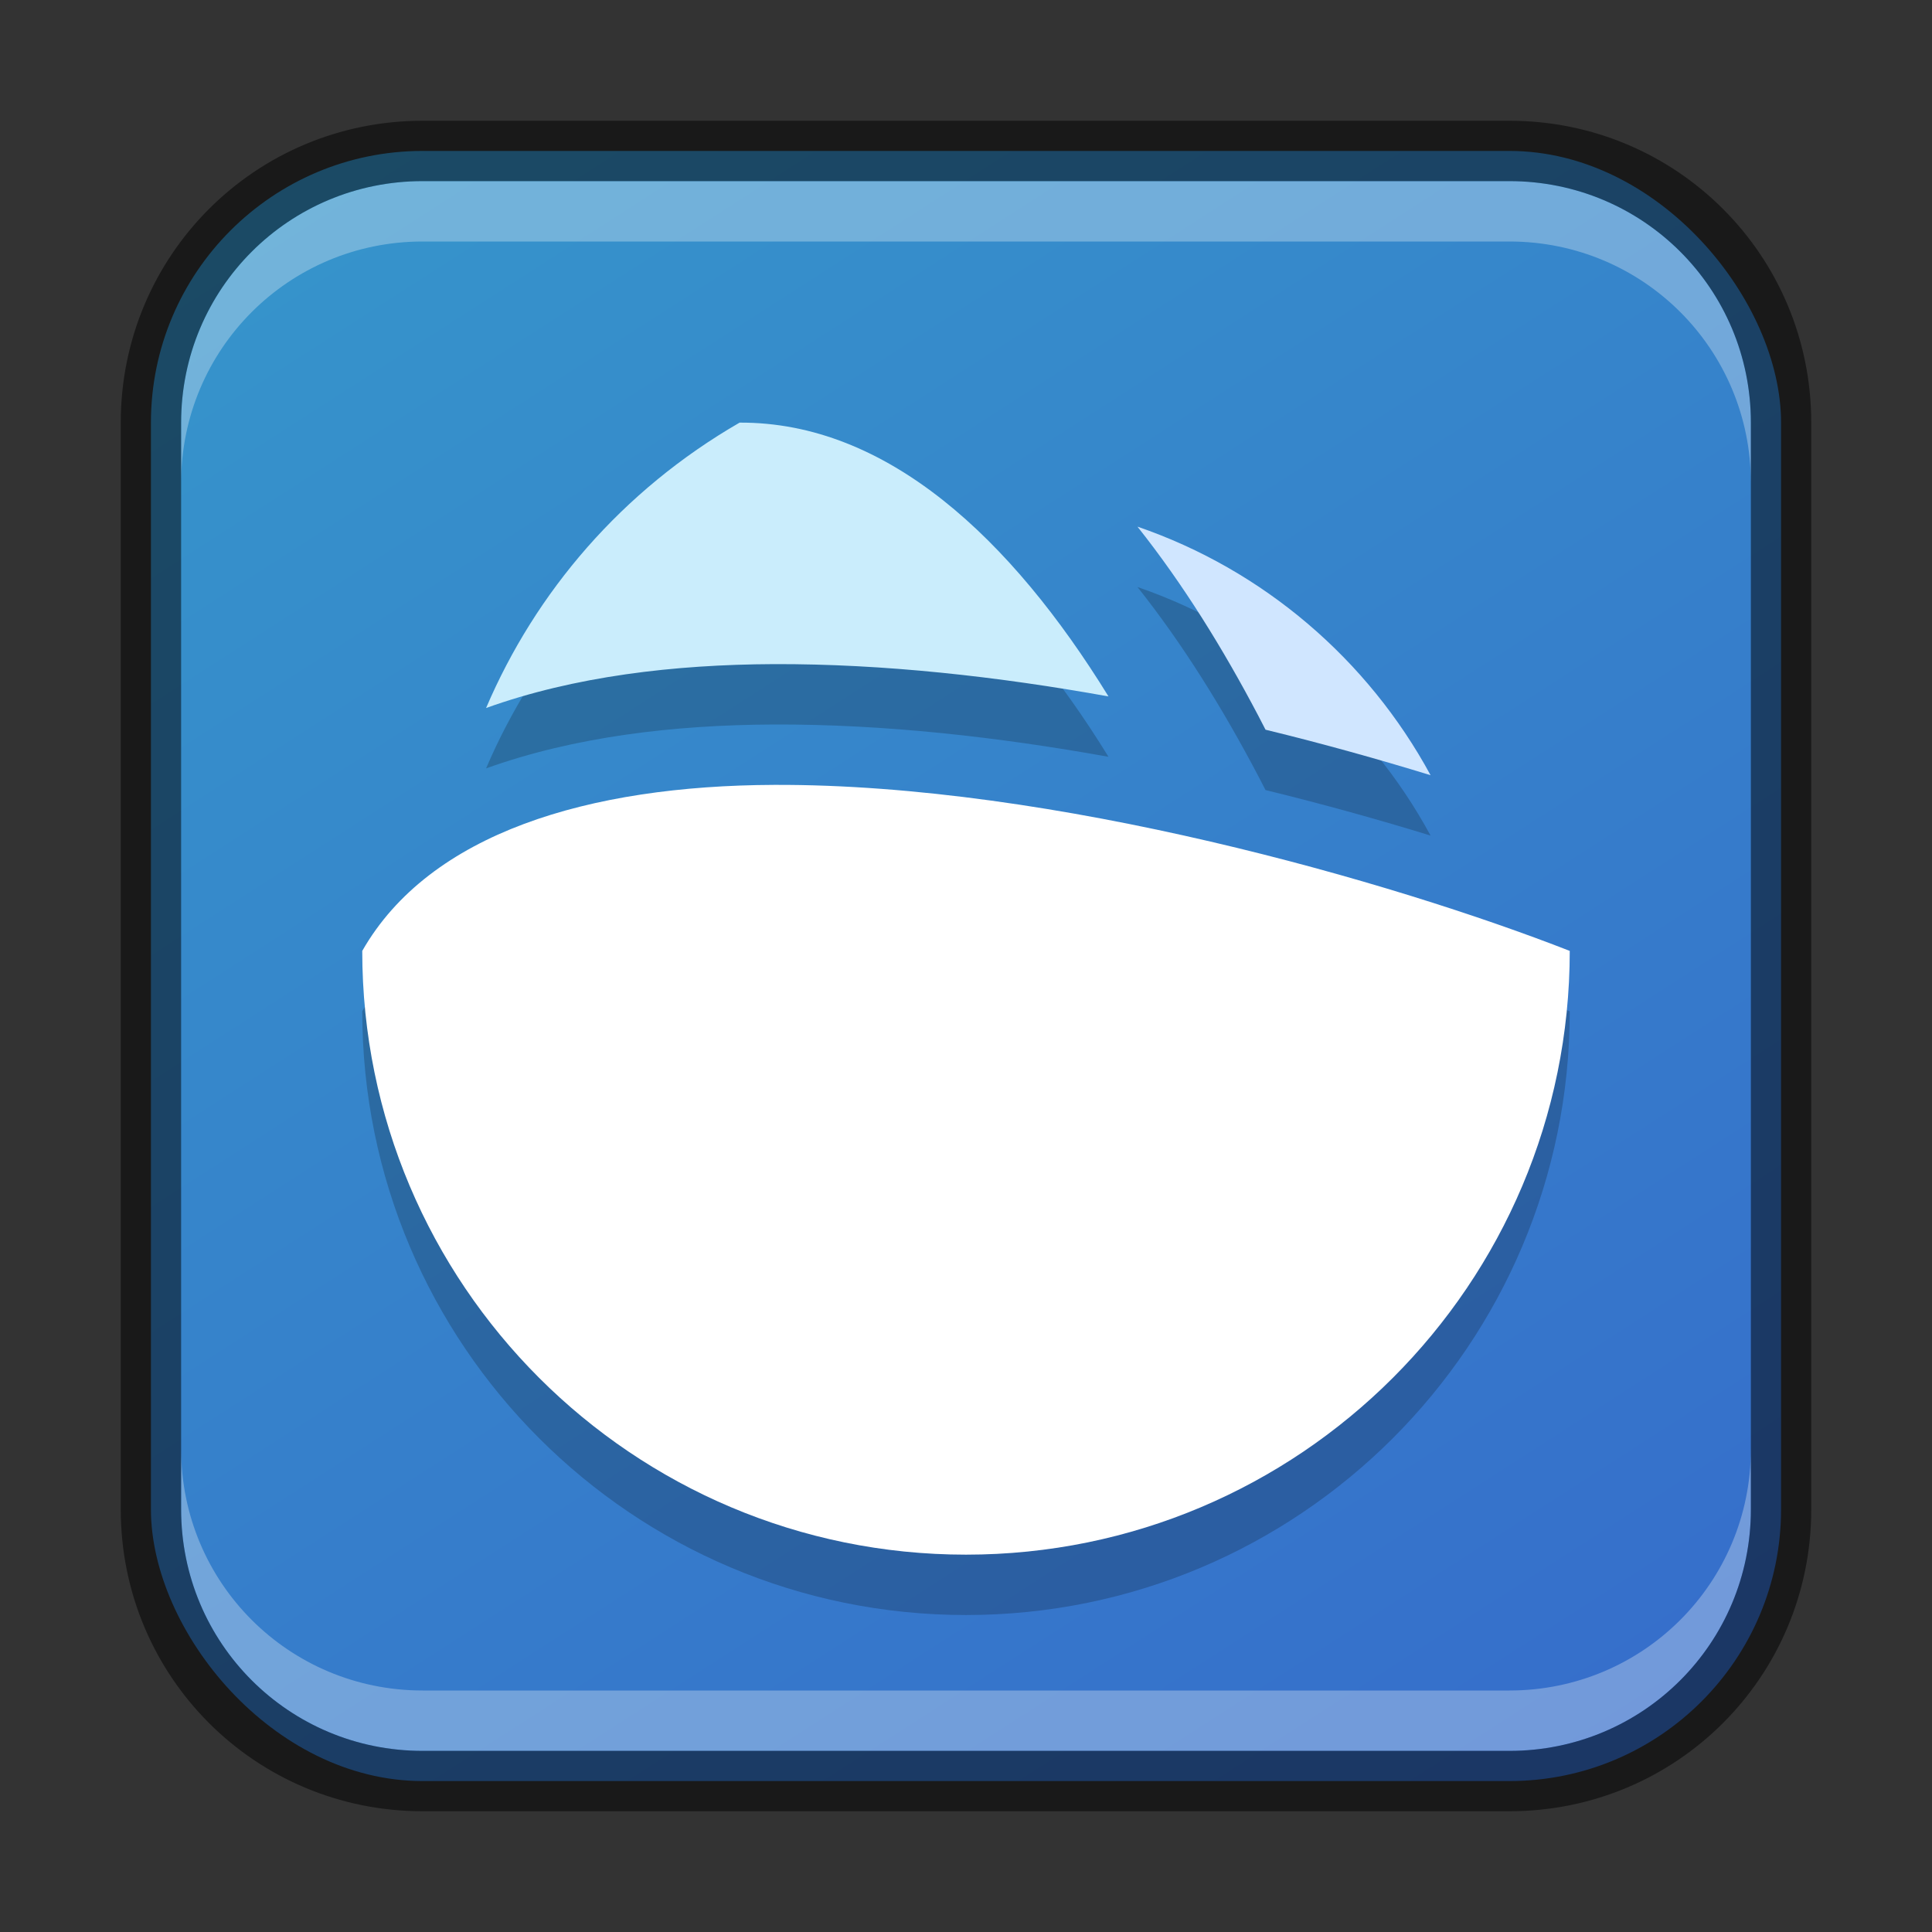 <?xml version="1.0" encoding="UTF-8" standalone="no"?>
<!-- Created with Inkscape (http://www.inkscape.org/) -->

<svg
   width="32"
   height="32"
   viewBox="0 0 32 32"
   version="1.1"
   id="svg5"
   sodipodi:docname="akonadi.svg"
   inkscape:version="1.2.1 (9c6d41e410, 2022-07-14)"
   xmlns:inkscape="http://www.inkscape.org/namespaces/inkscape"
   xmlns:sodipodi="http://sodipodi.sourceforge.net/DTD/sodipodi-0.dtd"
   xmlns:xlink="http://www.w3.org/1999/xlink"
   xmlns="http://www.w3.org/2000/svg"
   xmlns:svg="http://www.w3.org/2000/svg">
  <rect x="0" y="0" width="32" height="32" fill="#333333" stroke="none"/>
  <sodipodi:namedview
     id="namedview7"
     pagecolor="#ffffff"
     bordercolor="#666666"
     borderopacity="1.0"
     inkscape:showpageshadow="2"
     inkscape:pageopacity="0.0"
     inkscape:pagecheckerboard="0"
     inkscape:deskcolor="#d1d1d1"
     inkscape:document-units="px"
     showgrid="false"
     inkscape:zoom="25.8125"
     inkscape:cx="16"
     inkscape:cy="16"
     inkscape:window-width="1920"
     inkscape:window-height="1012"
     inkscape:window-x="0"
     inkscape:window-y="0"
     inkscape:window-maximized="1"
     inkscape:current-layer="svg5" />
  <defs
     id="defs2">
    <linearGradient
       inkscape:collect="always"
       xlink:href="#linearGradient2466"
       id="linearGradient8655"
       x1="25"
       y1="30"
       x2="7"
       y2="2"
       gradientUnits="userSpaceOnUse" />
    <linearGradient
       inkscape:collect="always"
       id="linearGradient2466">
      <stop
         style="stop-color:#366ecb;stop-opacity:1;"
         offset="0"
         id="stop2462" />
      <stop
         style="stop-color:#3694cb;stop-opacity:1;"
         offset="1"
         id="stop2464" />
    </linearGradient>
  </defs>
  <rect
     style="fill:url(#linearGradient8655);fill-opacity:1.0;stroke:none"
     id="rect184"
     width="27"
     height="27"
     x="2.5"
     y="2.5"
     ry="4.5" />
  <path
     d="m 26,16.75 c 0,5.522 -4.478,10 -10,10 C 10.477,26.75 6,22.273 6,16.75 7.115,14.798 9.75,14.012 12.822,14 17.451,13.982 23.074,15.606 26,16.75 Z M 18.84,9.723 c 0.758,0.954 1.415,2.017 2,3.129 0.041,0.078 0.081,0.156 0.121,0.234 0.964,0.235 1.881,0.492 2.734,0.754 C 22.657,11.925 20.928,10.439 18.84,9.723 Z M 12.25,8 C 10.298,9.127 8.87,10.808 8.051,12.727 c 1.463,-0.526 3.118,-0.72 4.762,-0.727 1.824,-0.007 3.719,0.206 5.547,0.535 C 16.75,9.922 14.692,7.989 12.25,8 Z"
     style="opacity:0.2;fill:#000000;stroke-width:1.25"
     id="path1722" />
  <path
     id="path1007"
     style="fill:#d0e6ff;fill-opacity:1;stroke-width:1.25"
     d="m 18.84,8.723 c 0.758,0.954 1.415,2.017 2,3.129 0.041,0.078 0.081,0.156 0.121,0.234 0.964,0.235 1.881,0.492 2.734,0.754 -1.038,-1.915 -2.767,-3.401 -4.855,-4.117 z"
     sodipodi:nodetypes="csccc" />
  <path
     id="path1662"
     style="color:#000000;fill:#caedfc;fill-opacity:1;stroke-width:4"
     d="M 12.25,7 C 10.298,8.127 8.87,9.808 8.051,11.727 c 1.463,-0.526 3.118,-0.72 4.762,-0.727 1.824,-0.007 3.719,0.206 5.547,0.535 C 16.75,8.922 14.692,6.989 12.25,7 Z"
     sodipodi:nodetypes="ccscc" />
  <path
     style="color:#000000;fill:#ffffff;stroke-width:4;-inkscape-stroke:none"
     d="m 26,15.75 c 0,5.522 -4.478,10 -10,10 C 10.477,25.75 6,21.273 6,15.75 7.115,13.798 9.75,13.012 12.822,13 17.451,12.982 23.074,14.606 26,15.75 Z"
     id="path1671"
     sodipodi:nodetypes="cscsc" />
  <path
     id="rect2630"
     style="opacity:0.3;fill:#ffffff;fill-opacity:1"
     d="M 7,3 C 4.784,3 3,4.784 3,7 v 1 C 3,5.784 4.784,4 7,4 h 18 c 2.216,0 4,1.784 4,4 v -1 C 29,4.784 27.216,3 25,3 Z" />
  <path
     id="rect398"
     style="opacity:0.3;fill:#ffffff"
     d="m 3,24 v 1 c 0,2.216 1.784,4 4,4 H 25 c 2.216,0 4,-1.784 4,-4 v -1 c 0,2.216 -1.784,4 -4,4 H 7 c -2.216,0 -4,-1.784 -4,-4 z" />
  <path
     id="rect899"
     style="fill:#000000;stroke:none;opacity:0.5"
     d="M 7 2 C 4.23 2 2 4.23 2 7 L 2 25 C 2 27.77 4.23 30 7 30 L 25 30 C 27.77 30 30 27.77 30 25 L 30 7 C 30 4.23 27.77 2 25 2 L 7 2 z M 7 3 L 25 3 C 27.216 3 29 4.784 29 7 L 29 25 C 29 27.216 27.216 29 25 29 L 7 29 C 4.784 29 3 27.216 3 25 L 3 7 C 3 4.784 4.784 3 7 3 z " />
</svg>

